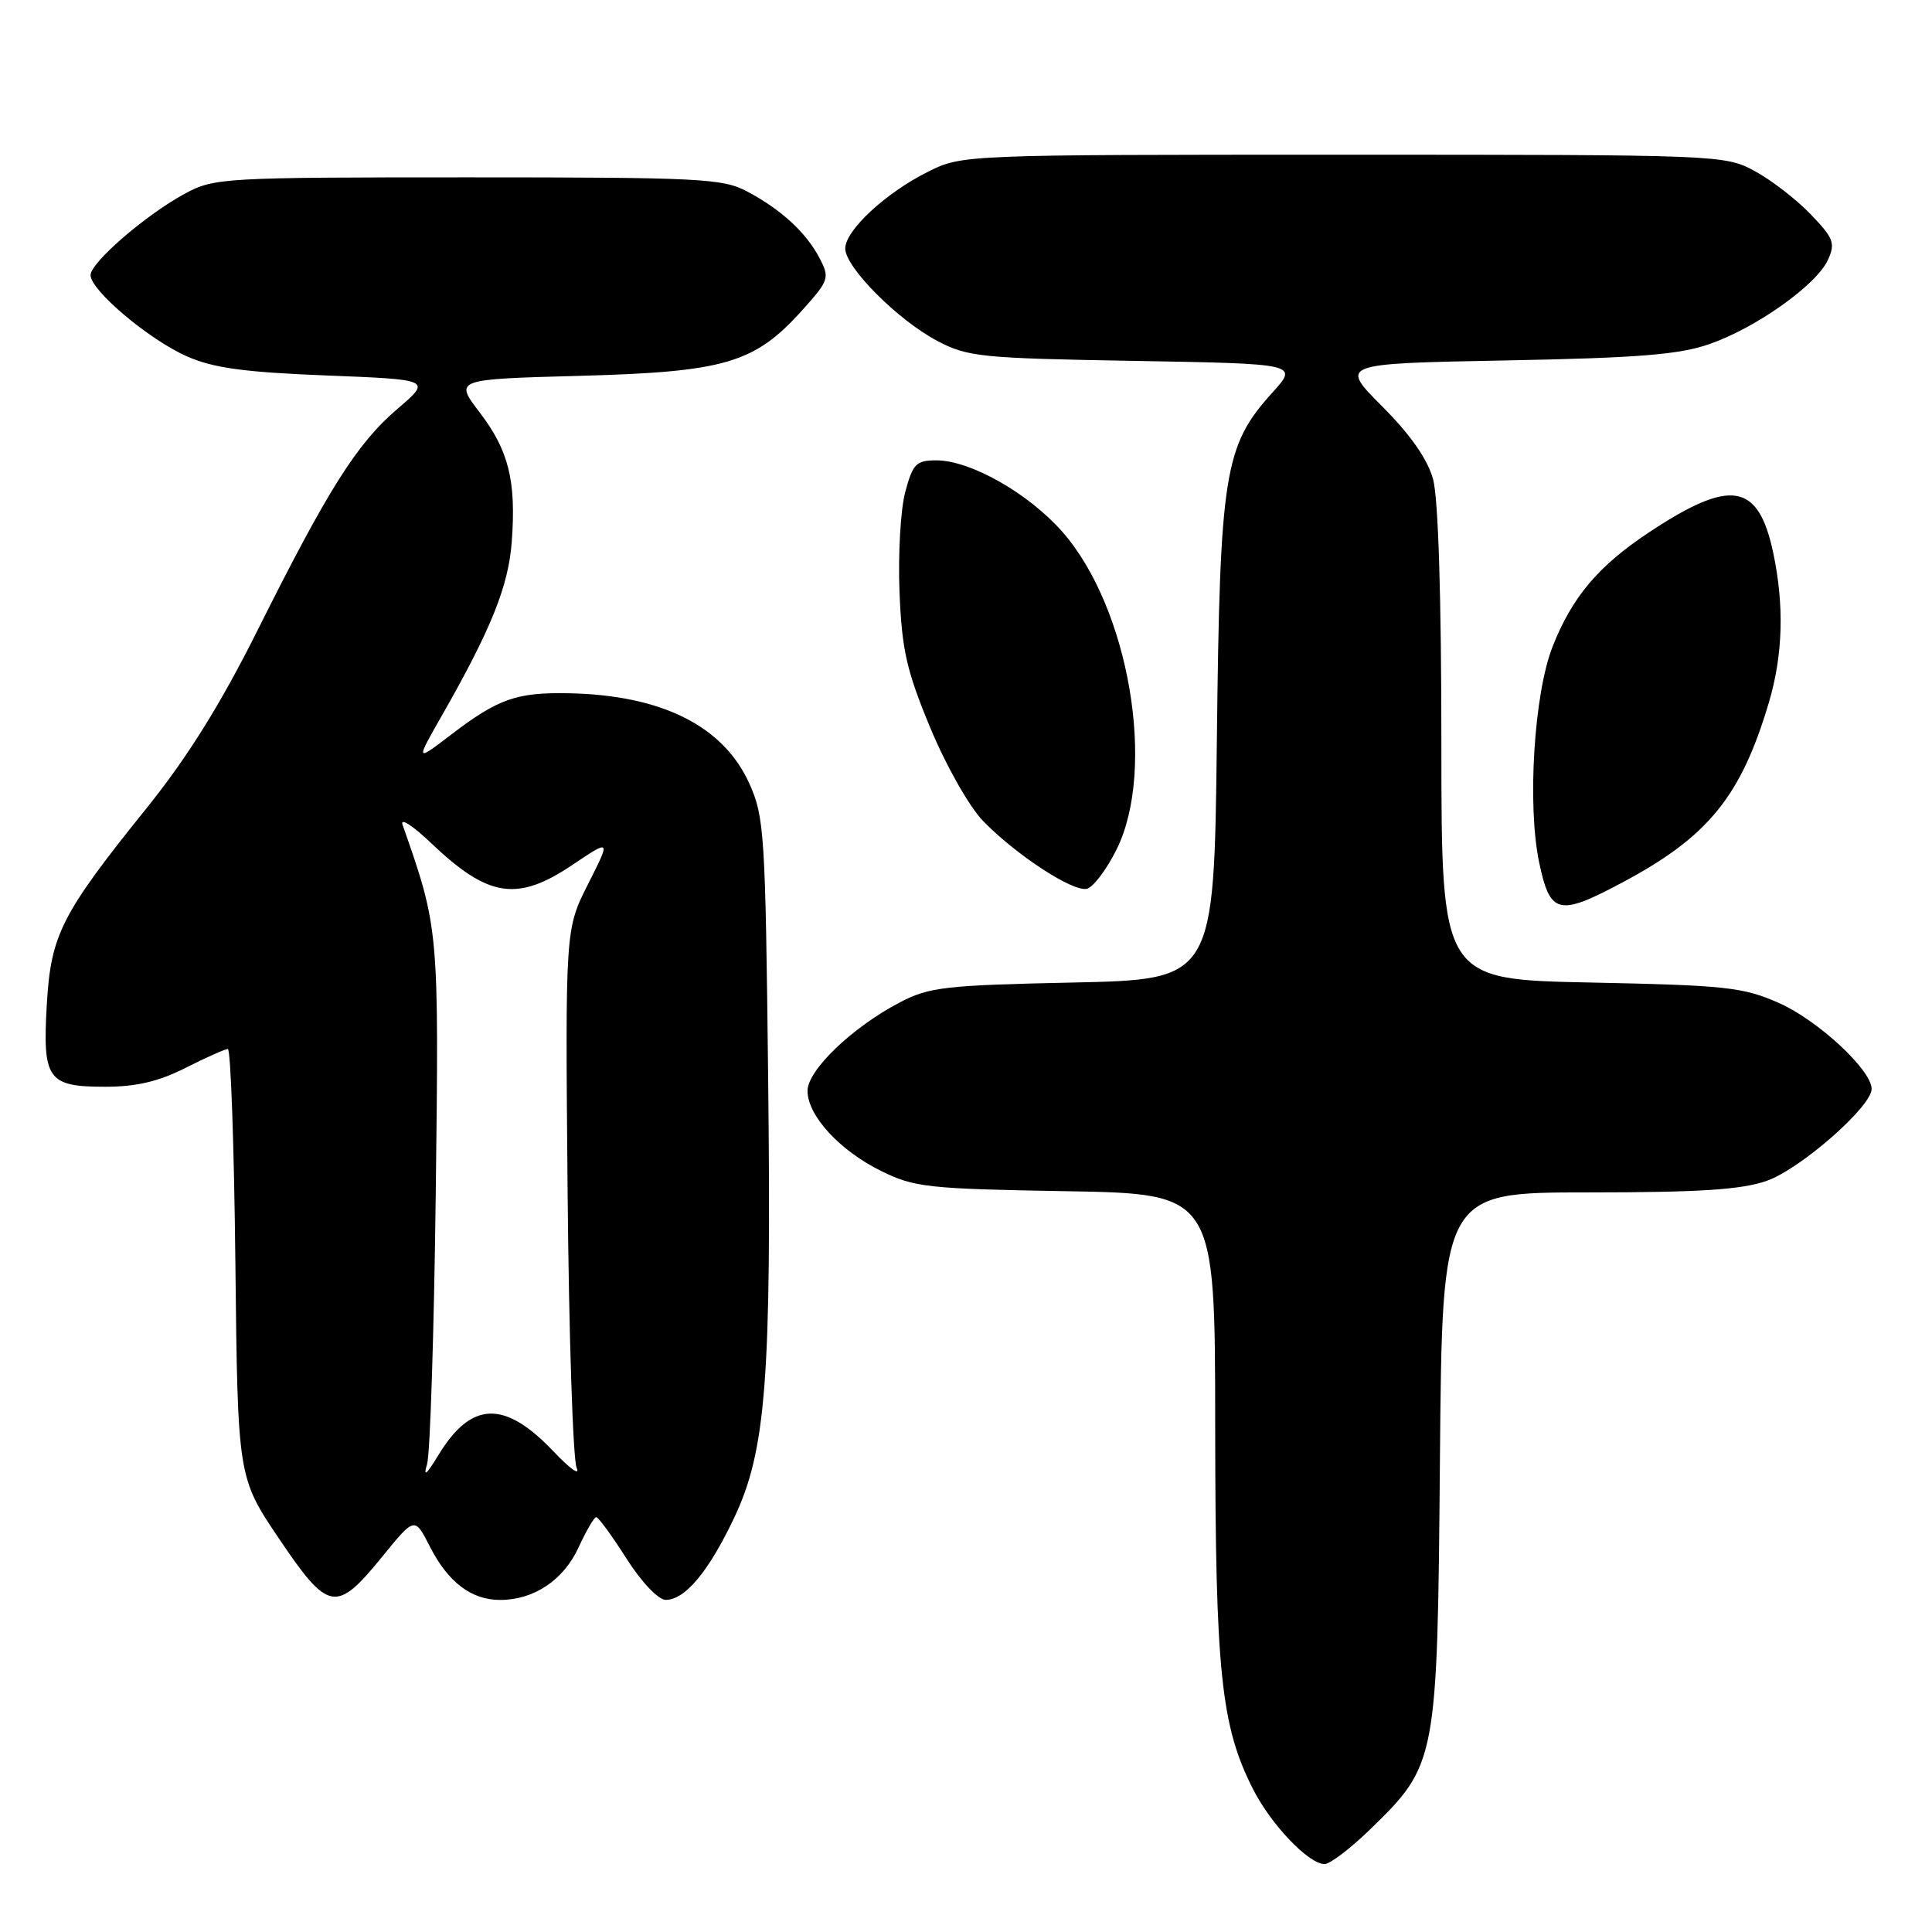<?xml version="1.0" encoding="UTF-8" standalone="no"?>
<!DOCTYPE svg PUBLIC "-//W3C//DTD SVG 1.1//EN" "http://www.w3.org/Graphics/SVG/1.1/DTD/svg11.dtd" >
<svg xmlns="http://www.w3.org/2000/svg" xmlns:xlink="http://www.w3.org/1999/xlink" version="1.1" viewBox="0 0 256 256">
 <g >
 <path fill="currentColor"
d=" M 181.48 242.47 C 190.41 233.79 190.46 233.54 190.80 193.25 C 191.10 158.00 191.10 158.00 210.42 158.00 C 225.26 158.00 230.76 157.64 234.12 156.46 C 238.58 154.89 248.00 146.63 248.00 144.29 C 248.00 141.79 240.91 135.21 235.74 132.91 C 230.96 130.80 228.75 130.56 210.75 130.19 C 191.00 129.79 191.00 129.79 190.99 98.65 C 190.99 79.08 190.58 66.01 189.89 63.50 C 189.16 60.84 186.89 57.60 183.14 53.84 C 177.50 48.18 177.50 48.18 199.50 47.76 C 217.05 47.43 222.52 46.99 226.52 45.59 C 232.72 43.43 240.69 37.76 242.21 34.44 C 243.22 32.22 242.97 31.56 239.92 28.39 C 238.04 26.43 234.70 23.85 232.50 22.66 C 228.55 20.53 227.86 20.50 178.00 20.50 C 127.73 20.50 127.48 20.51 123.00 22.74 C 117.38 25.53 112.00 30.52 112.00 32.93 C 112.00 35.42 118.97 42.42 124.21 45.18 C 128.21 47.29 129.98 47.47 150.28 47.82 C 172.06 48.20 172.06 48.20 168.58 52.04 C 162.21 59.09 161.64 62.64 161.24 98.14 C 160.87 129.79 160.87 129.79 142.19 130.19 C 125.19 130.55 123.11 130.79 119.20 132.84 C 112.93 136.12 107.00 141.81 107.00 144.54 C 107.00 147.82 111.26 152.46 116.77 155.17 C 121.15 157.33 122.97 157.53 141.25 157.84 C 161.00 158.18 161.00 158.18 161.02 188.84 C 161.04 221.60 161.78 228.73 166.06 237.12 C 168.45 241.81 173.42 247.00 175.51 247.00 C 176.23 247.00 178.91 244.96 181.48 242.47 Z  M 50.67 206.24 C 54.95 200.98 54.95 200.98 56.96 204.93 C 59.38 209.66 62.45 212.00 66.27 212.00 C 70.75 212.00 74.66 209.38 76.66 205.05 C 77.67 202.85 78.72 201.04 79.00 201.03 C 79.28 201.02 81.08 203.48 83.00 206.50 C 85.00 209.64 87.23 211.99 88.21 211.99 C 90.76 212.00 93.89 208.26 97.26 201.16 C 101.51 192.22 102.24 182.76 101.78 142.50 C 101.42 110.49 101.28 108.23 99.29 103.82 C 95.84 96.18 87.67 92.10 75.35 91.86 C 68.43 91.73 66.01 92.58 59.74 97.37 C 55.05 100.95 55.05 100.95 58.60 94.73 C 65.09 83.35 67.38 77.64 67.81 71.78 C 68.41 63.71 67.41 59.69 63.56 54.65 C 60.20 50.25 60.20 50.25 76.85 49.80 C 96.06 49.28 99.97 48.13 106.27 41.14 C 109.85 37.16 109.96 36.83 108.61 34.23 C 106.84 30.83 103.55 27.79 99.00 25.37 C 95.78 23.65 92.79 23.50 62.00 23.50 C 29.56 23.50 28.37 23.57 24.50 25.66 C 19.32 28.46 12.00 34.79 12.00 36.46 C 12.00 38.47 19.73 44.99 24.75 47.21 C 28.24 48.76 32.32 49.32 43.21 49.75 C 57.19 50.30 57.19 50.30 52.65 54.19 C 47.30 58.76 43.45 64.85 34.06 83.65 C 29.19 93.37 24.85 100.33 19.49 107.00 C 8.09 121.17 6.74 123.83 6.20 133.13 C 5.63 143.04 6.31 144.00 13.95 144.00 C 18.06 144.00 21.04 143.30 24.58 141.50 C 27.29 140.13 29.81 139.01 30.19 139.00 C 30.57 139.00 31.02 151.77 31.19 167.38 C 31.50 195.77 31.50 195.77 37.00 203.92 C 43.54 213.60 44.54 213.77 50.67 206.24 Z  M 214.94 116.95 C 226.36 110.87 230.68 105.55 234.39 93.07 C 236.26 86.77 236.44 80.15 234.94 73.15 C 232.96 63.94 229.31 63.37 218.47 70.56 C 211.78 75.00 208.31 79.12 205.73 85.67 C 203.27 91.90 202.35 106.61 203.94 114.25 C 205.39 121.17 206.50 121.45 214.94 116.95 Z  M 147.96 112.54 C 153.25 101.86 149.60 80.50 140.76 70.46 C 136.26 65.35 128.59 61.00 124.07 61.00 C 121.40 61.00 120.95 61.45 119.95 65.19 C 119.33 67.50 118.99 73.46 119.19 78.44 C 119.50 86.13 120.12 88.86 123.27 96.44 C 125.35 101.45 128.42 106.87 130.24 108.76 C 134.53 113.20 142.04 118.13 143.97 117.78 C 144.81 117.63 146.61 115.27 147.96 112.54 Z  M 56.59 194.00 C 57.00 192.62 57.51 176.50 57.74 158.17 C 58.17 123.07 58.16 123.02 53.34 109.28 C 52.99 108.30 54.69 109.39 57.10 111.69 C 64.70 118.94 68.53 119.53 75.87 114.59 C 80.94 111.18 80.94 111.18 77.92 117.15 C 74.90 123.13 74.90 123.13 75.21 157.82 C 75.38 176.89 75.92 193.40 76.41 194.50 C 76.91 195.60 75.55 194.65 73.40 192.38 C 66.86 185.48 62.46 185.61 58.07 192.84 C 56.48 195.45 56.06 195.78 56.59 194.00 Z "/>
</g>
</svg>